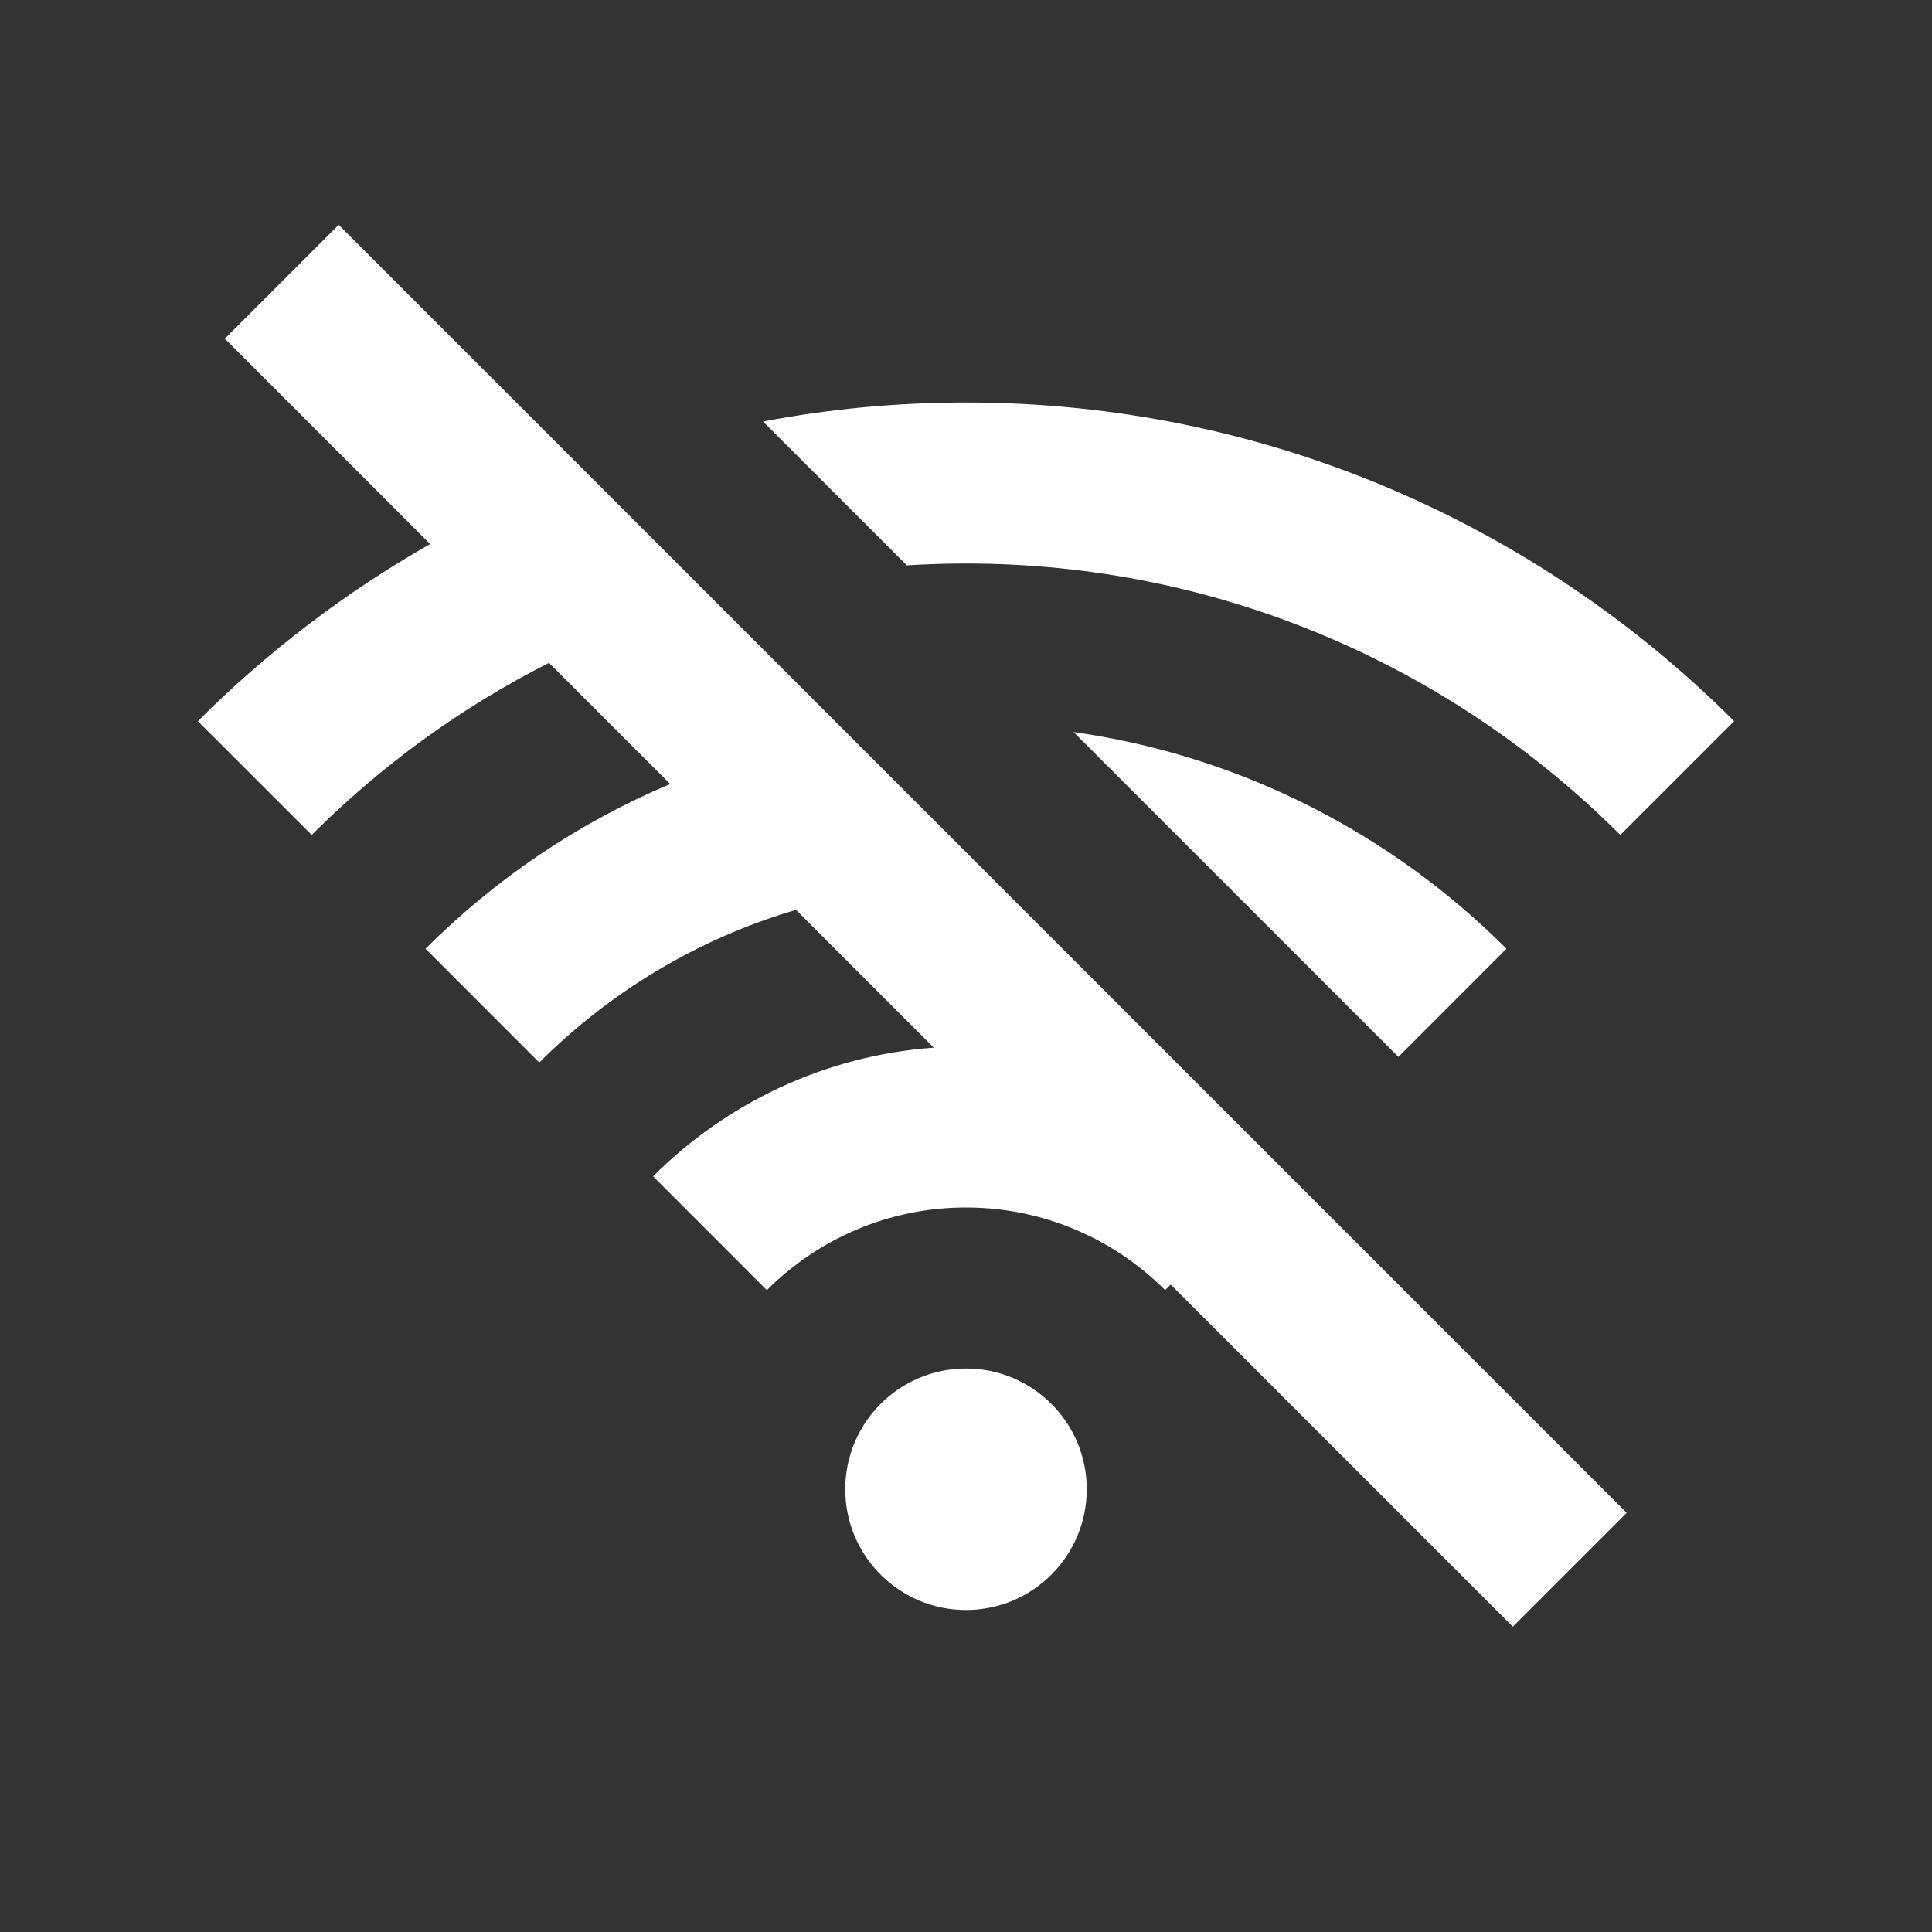 <?xml version="1.0" encoding="UTF-8"?>
<!-- Uploaded to: SVG Repo, www.svgrepo.com, Generator: SVG Repo Mixer Tools -->
<svg width="800px" height="800px" viewBox="0 0 512 512" version="1.1" xmlns="http://www.w3.org/2000/svg" xmlns:xlink="http://www.w3.org/1999/xlink">
    <rect x="0" y="0" width="512" height="512" fill="#333333" stroke="none"/>
    <title>wlan-off</title>
    <g id="Page-1" stroke="none" stroke-width="1" fill="none" fill-rule="evenodd">
        <g id="drop" fill="#ffffff55" transform="translate(52.437, 59.582)">
            <path d="M378.648,341.333 L348.478,371.503 L257.814,280.84 L256.341,282.315 C242.968,268.946 224.568,260.607 204.256,260.421 L203.563,260.418 C182.976,260.418 164.309,268.794 150.784,282.315 L150.784,282.315 L120.64,252.158 C140.004,232.796 166.082,220.149 195.033,218.059 L158.514,181.539 C132.477,189.189 109.178,203.296 90.475,221.999 L90.475,221.999 L60.331,191.844 C78.782,173.391 100.767,158.47 125.17,148.194 L93.052,116.077 C69.705,127.905 48.495,143.358 30.165,161.69 L30.165,161.69 L4.26325641e-14,131.533 C18.265,113.271 38.963,97.444 61.56,84.585 L7.144,30.17 L37.314,7.10542736e-15 L378.648,341.333 Z M203.563,303.085 C221.227,303.085 235.563,317.412 235.563,335.085 C235.563,352.757 221.227,367.085 203.563,367.085 C185.899,367.085 171.563,352.757 171.563,335.085 C171.563,317.412 185.899,303.085 203.563,303.085 Z M232.072,134.417 C276.562,140.708 316.455,161.501 346.795,191.844 L346.795,191.844 L318.151,220.497 Z M203.563,47.085 C282.965,47.085 354.965,79.382 407.125,131.53 L407.125,131.53 L376.96,161.692 C332.523,117.267 271.189,89.752 203.563,89.752 C198.302,89.752 193.08,89.918 187.9,90.246 L149.776,52.121 C167.205,48.815 185.186,47.085 203.563,47.085 Z" id="Shape">

</path>
        </g>
    </g>
</svg>